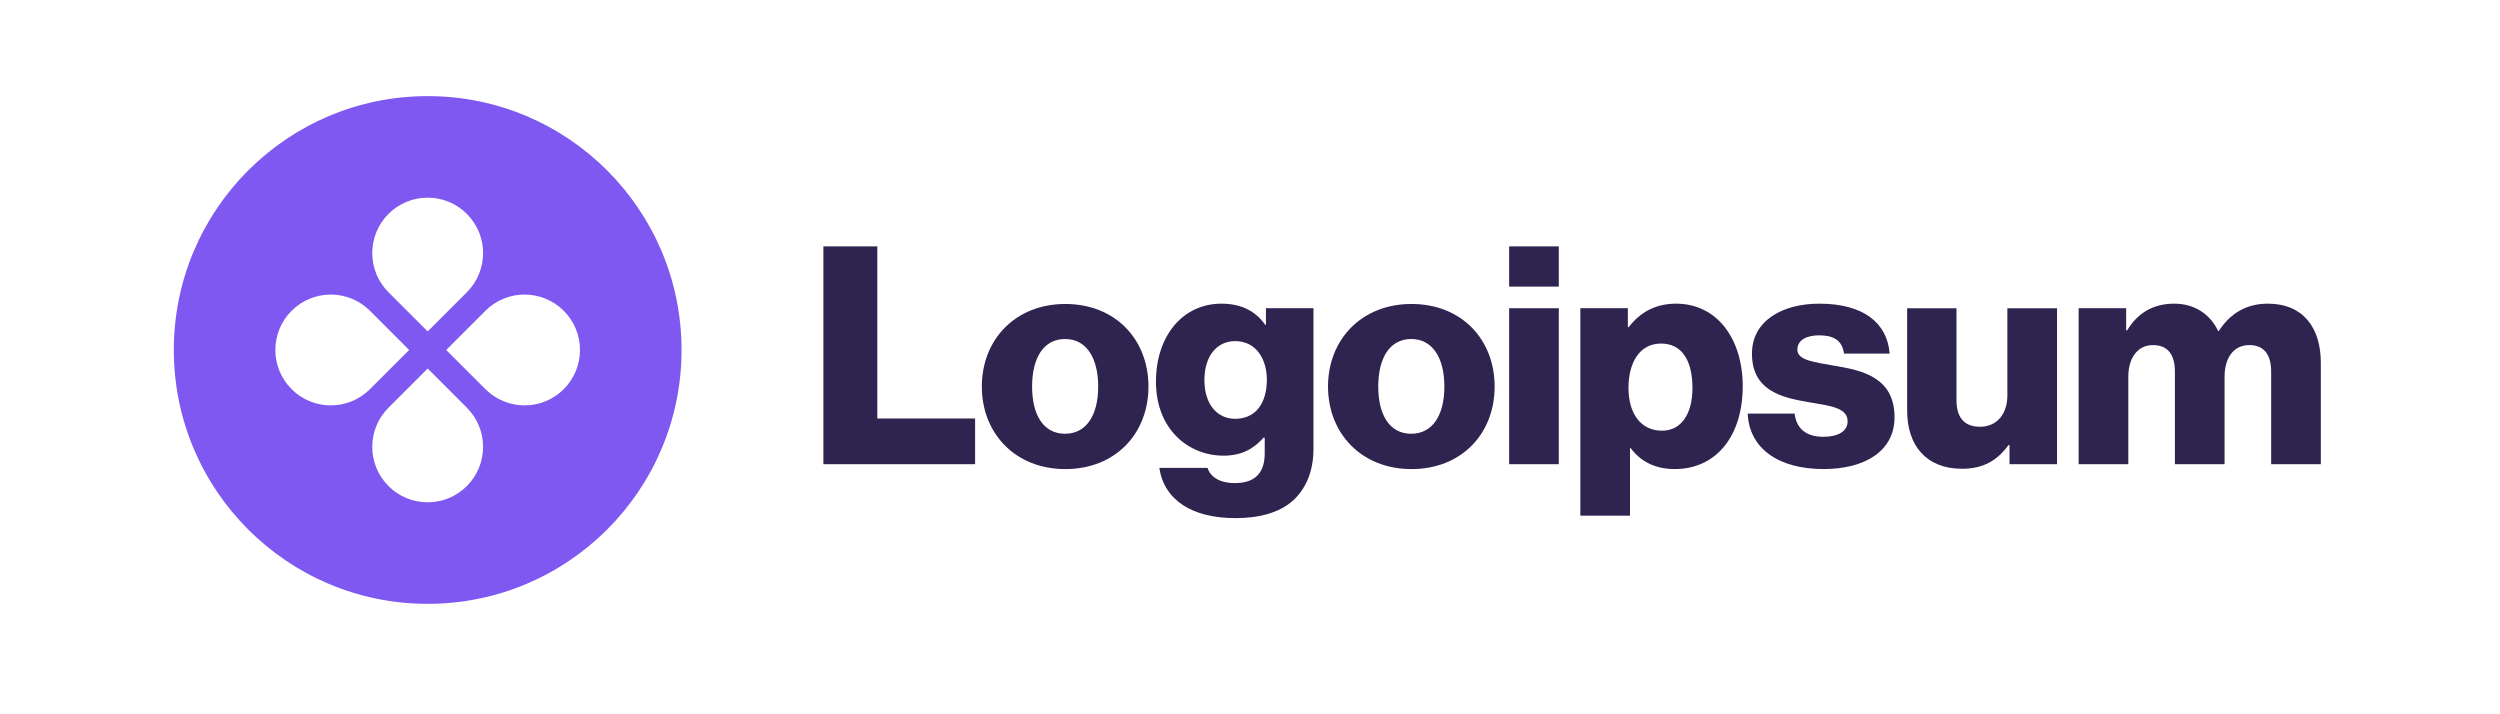 <svg width="112" height="32" viewBox="0 0 112 32" fill="none" xmlns="http://www.w3.org/2000/svg">
<g clip-path="url(#clip0_379_27487)">
<path d="M36.888 20.796H43.685V18.749H39.304V11.038H36.888V20.796Z" fill="#2F234F"/>
<path d="M47.712 19.432C46.743 19.432 46.238 18.586 46.238 17.317C46.238 16.047 46.743 15.188 47.712 15.188C48.681 15.188 49.199 16.047 49.199 17.317C49.199 18.586 48.681 19.432 47.712 19.432ZM47.725 21.015C49.977 21.015 51.451 19.419 51.451 17.317C51.451 15.215 49.977 13.618 47.725 13.618C45.487 13.618 43.986 15.215 43.986 17.317C43.986 19.419 45.487 21.015 47.725 21.015Z" fill="#2F234F"/>
<path d="M55.349 23.212C56.386 23.212 57.301 22.98 57.915 22.434C58.474 21.929 58.843 21.164 58.843 20.113V13.808H56.714V14.559H56.687C56.277 13.972 55.649 13.604 54.721 13.604C52.988 13.604 51.787 15.05 51.787 17.097C51.787 19.24 53.247 20.414 54.817 20.414C55.663 20.414 56.195 20.073 56.605 19.608H56.659V20.305C56.659 21.151 56.264 21.642 55.322 21.642C54.585 21.642 54.216 21.328 54.094 20.96H51.937C52.156 22.42 53.425 23.212 55.349 23.212ZM55.336 18.762C54.503 18.762 53.957 18.08 53.957 17.029C53.957 15.965 54.503 15.282 55.336 15.282C56.264 15.282 56.755 16.074 56.755 17.015C56.755 17.998 56.304 18.762 55.336 18.762Z" fill="#2F234F"/>
<path d="M63.221 19.432C62.252 19.432 61.746 18.586 61.746 17.317C61.746 16.047 62.252 15.188 63.221 15.188C64.189 15.188 64.708 16.047 64.708 17.317C64.708 18.586 64.189 19.432 63.221 19.432ZM63.234 21.015C65.486 21.015 66.96 19.419 66.96 17.317C66.96 15.215 65.486 13.618 63.234 13.618C60.996 13.618 59.495 15.215 59.495 17.317C59.495 19.419 60.996 21.015 63.234 21.015Z" fill="#2F234F"/>
<path d="M67.61 20.796H69.834V13.809H67.61V20.796ZM67.61 12.84H69.834V11.038H67.61V12.84Z" fill="#2F234F"/>
<path d="M70.799 23.102H73.024V20.073H73.051C73.488 20.659 74.129 21.014 75.03 21.014C76.859 21.014 78.074 19.568 78.074 17.302C78.074 15.2 76.941 13.604 75.085 13.604C74.129 13.604 73.447 14.027 72.969 14.654H72.928V13.808H70.799V23.102ZM74.457 19.295C73.502 19.295 72.956 18.517 72.956 17.384C72.956 16.251 73.447 15.391 74.416 15.391C75.371 15.391 75.822 16.183 75.822 17.384C75.822 18.571 75.303 19.295 74.457 19.295Z" fill="#2F234F"/>
<path d="M81.695 21.014C83.524 21.014 84.875 20.223 84.875 18.694C84.875 16.906 83.428 16.592 82.2 16.388C81.313 16.224 80.522 16.156 80.522 15.664C80.522 15.228 80.945 15.023 81.49 15.023C82.105 15.023 82.528 15.214 82.61 15.842H84.657C84.547 14.463 83.483 13.604 81.504 13.604C79.853 13.604 78.488 14.368 78.488 15.842C78.488 17.48 79.784 17.807 80.999 18.012C81.927 18.175 82.773 18.244 82.773 18.872C82.773 19.322 82.35 19.568 81.681 19.568C80.945 19.568 80.481 19.226 80.399 18.53H78.297C78.365 20.073 79.648 21.014 81.695 21.014Z" fill="#2F234F"/>
<path d="M87.897 21.001C88.866 21.001 89.48 20.619 89.985 19.936H90.026V20.796H92.155V13.809H89.93V17.712C89.93 18.544 89.466 19.118 88.702 19.118C87.993 19.118 87.651 18.695 87.651 17.93V13.809H85.44V18.394C85.44 19.95 86.287 21.001 87.897 21.001Z" fill="#2F234F"/>
<path d="M93.123 20.796H95.348V16.879C95.348 16.047 95.757 15.46 96.453 15.46C97.122 15.46 97.436 15.896 97.436 16.647V20.796H99.66V16.879C99.66 16.047 100.056 15.46 100.766 15.46C101.435 15.46 101.748 15.896 101.748 16.647V20.796H103.973V16.251C103.973 14.682 103.181 13.604 101.598 13.604C100.698 13.604 99.947 13.986 99.401 14.832H99.374C99.019 14.081 98.323 13.604 97.408 13.604C96.398 13.604 95.73 14.081 95.293 14.805H95.252V13.808H93.123V20.796Z" fill="#2F234F"/>
<path fill-rule="evenodd" clip-rule="evenodd" d="M19.16 27.052C25.441 27.052 30.533 21.96 30.533 15.679C30.533 9.398 25.441 4.306 19.16 4.306C12.879 4.306 7.787 9.398 7.787 15.679C7.787 21.96 12.879 27.052 19.16 27.052ZM20.915 13.093C21.885 12.123 21.885 10.552 20.915 9.582C19.946 8.613 18.374 8.613 17.404 9.582C16.435 10.552 16.435 12.123 17.404 13.093L19.16 14.848L20.915 13.093ZM21.746 17.434C22.715 18.404 24.287 18.404 25.256 17.434C26.226 16.465 26.226 14.893 25.256 13.923C24.287 12.954 22.715 12.954 21.746 13.923L19.99 15.679L21.746 17.434ZM20.915 21.776C21.885 20.806 21.885 19.234 20.915 18.265L19.16 16.509L17.404 18.265C16.435 19.234 16.435 20.806 17.404 21.776C18.374 22.745 19.946 22.745 20.915 21.776ZM13.063 17.434C12.094 16.465 12.094 14.893 13.063 13.923C14.033 12.954 15.604 12.954 16.574 13.923L18.329 15.679L16.574 17.434C15.604 18.404 14.033 18.404 13.063 17.434Z" fill="#7F57F1"/>
</g>
<defs>
<clipPath id="clip0_379_27487">
<rect width="96.671" height="23.315" fill="white" transform="translate(7.729 4.122)"/>
</clipPath>
</defs>
</svg>
